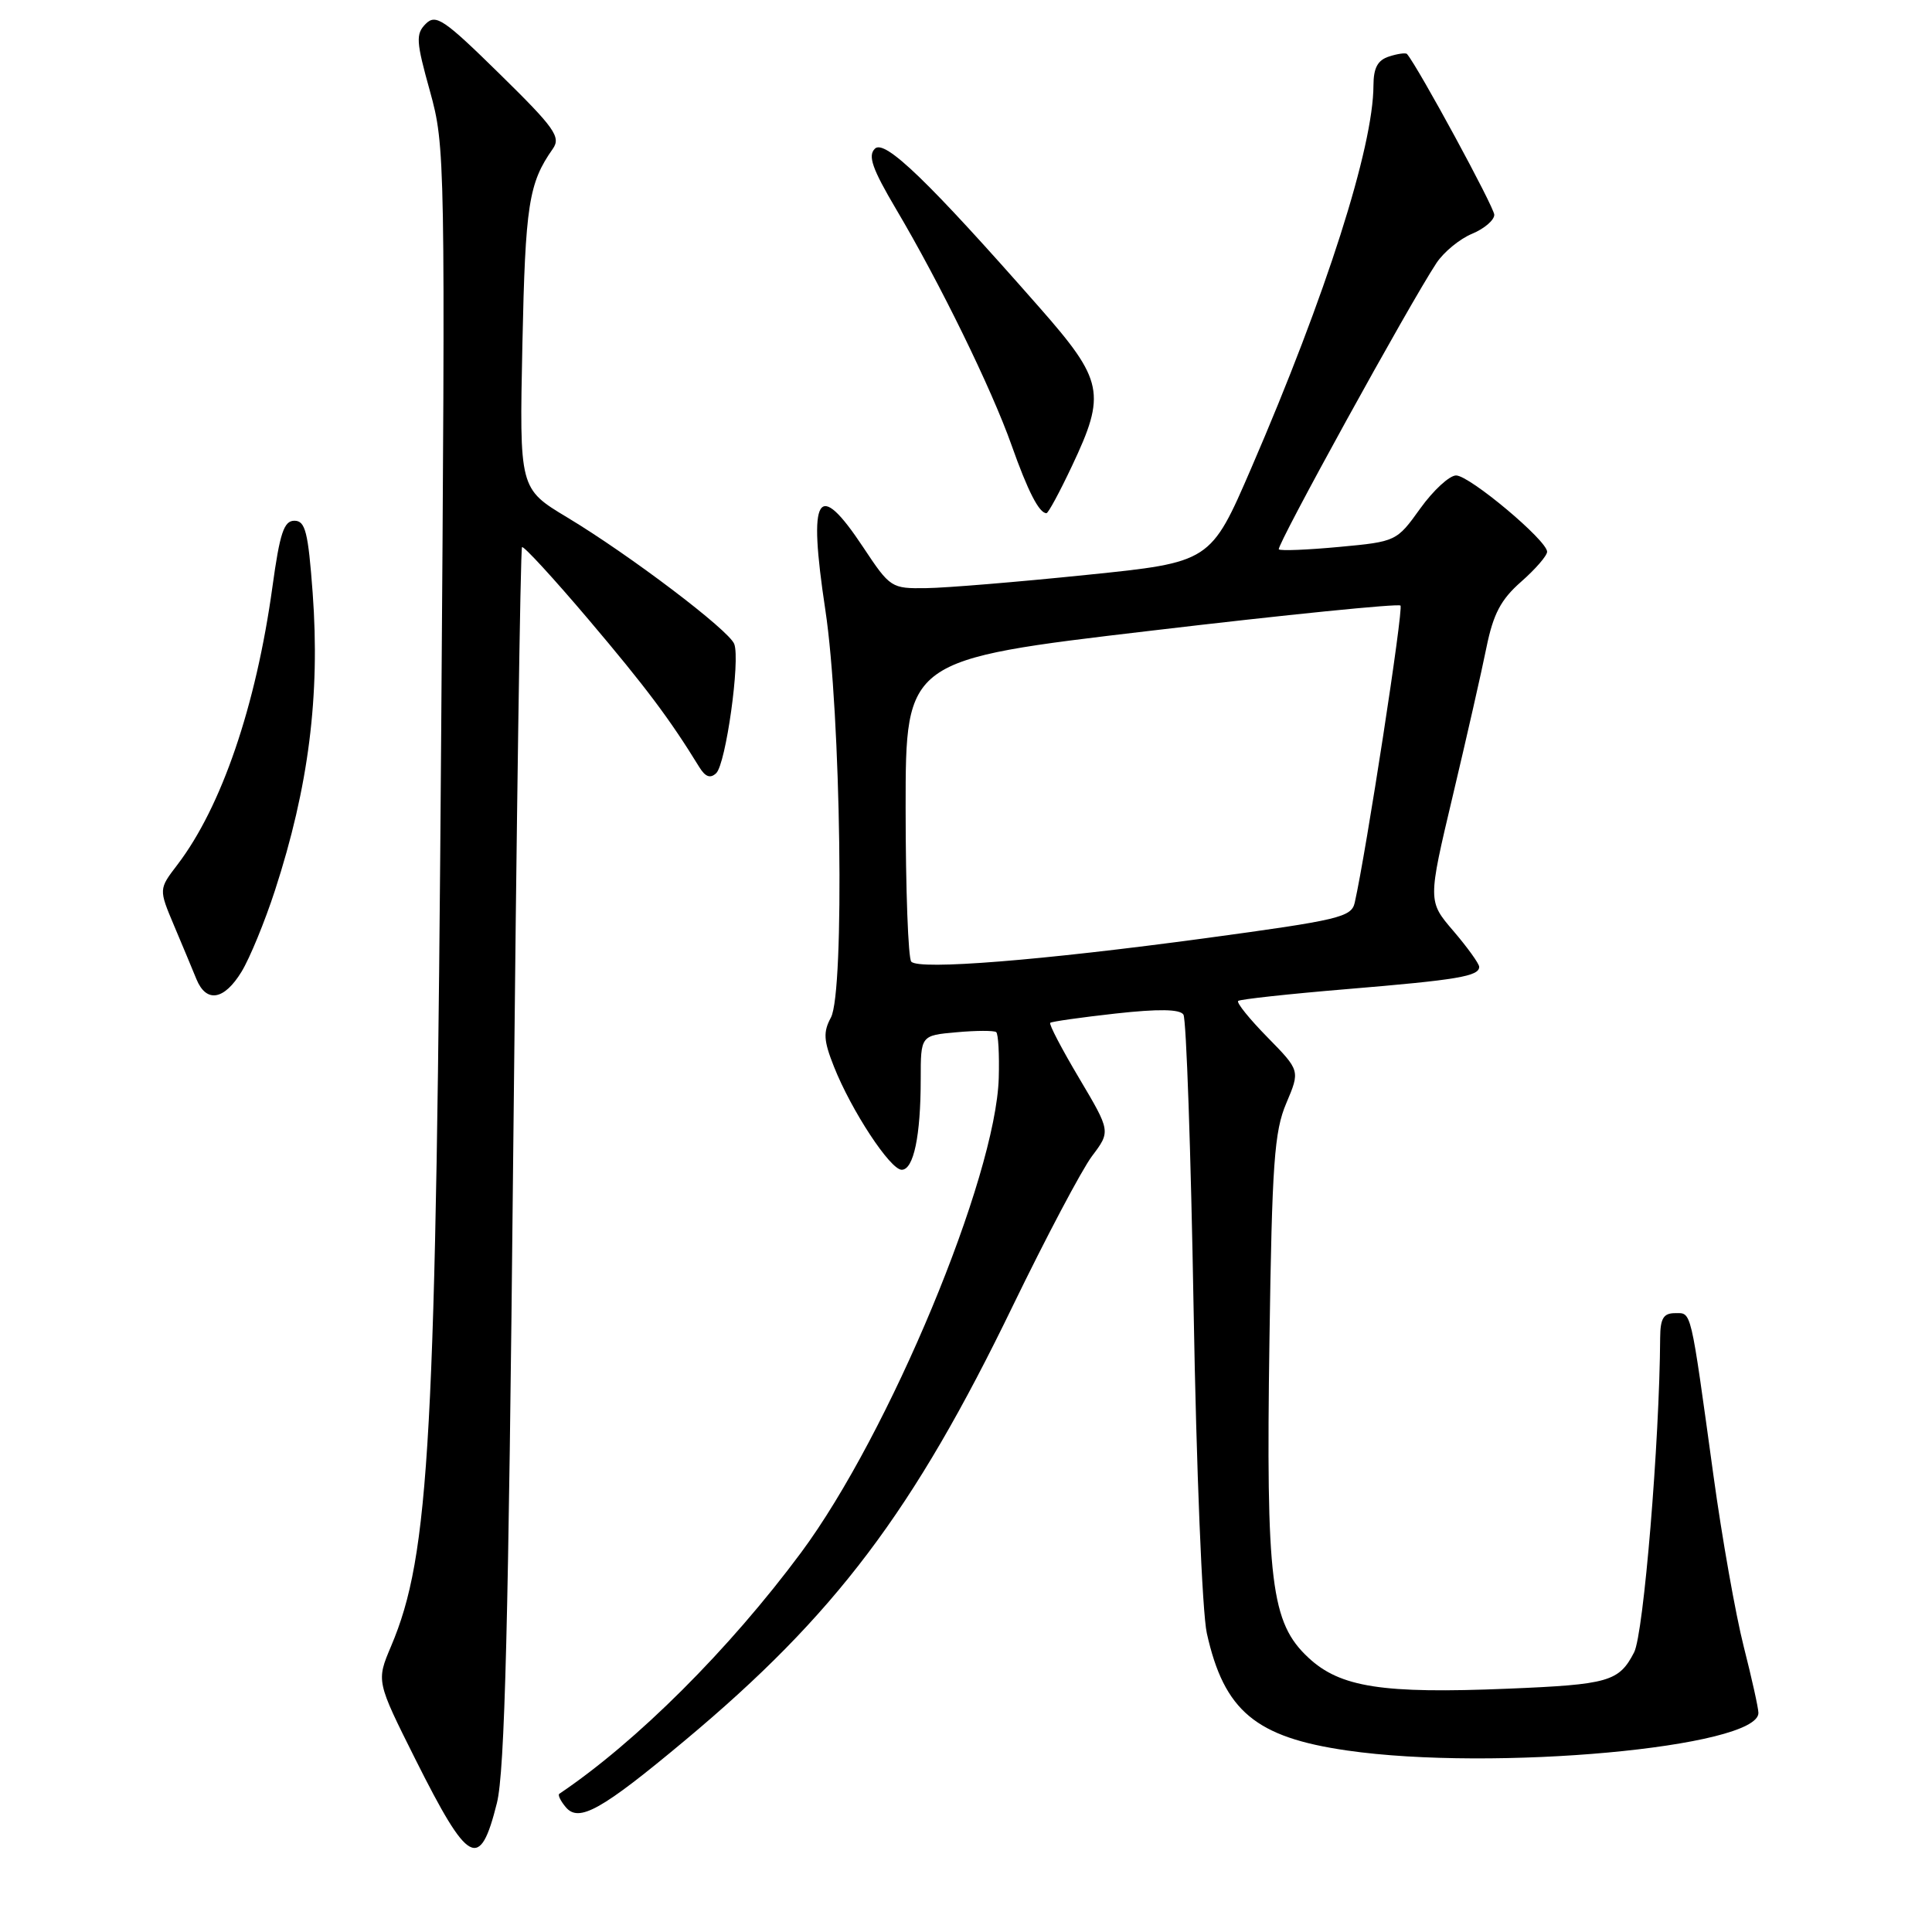 <?xml version="1.0" encoding="UTF-8" standalone="no"?>
<!DOCTYPE svg PUBLIC "-//W3C//DTD SVG 1.1//EN" "http://www.w3.org/Graphics/SVG/1.1/DTD/svg11.dtd" >
<svg xmlns="http://www.w3.org/2000/svg" xmlns:xlink="http://www.w3.org/1999/xlink" version="1.1" viewBox="0 0 256 256">
 <g >
 <path fill="currentColor"
d=" M 65.84 238.92 C 66.89 234.74 67.38 215.16 68.00 153.19 C 68.44 109.01 68.96 72.70 69.17 72.50 C 69.37 72.29 73.36 76.63 78.02 82.13 C 85.57 91.04 88.77 95.31 92.65 101.63 C 93.46 102.95 94.12 103.19 94.90 102.45 C 96.18 101.23 98.11 87.45 97.29 85.33 C 96.60 83.51 83.44 73.54 75.16 68.56 C 68.82 64.75 68.82 64.75 69.22 45.62 C 69.61 27.11 70.05 24.27 73.25 19.72 C 74.35 18.15 73.51 16.96 66.21 9.80 C 58.82 2.54 57.75 1.82 56.41 3.16 C 55.07 4.51 55.13 5.48 56.97 12.08 C 58.99 19.37 59.02 20.87 58.46 97.00 C 57.78 190.98 56.95 206.02 51.82 218.13 C 49.86 222.76 49.86 222.76 55.05 233.13 C 62.09 247.17 63.58 247.97 65.84 238.92 Z  M 90.73 230.64 C 110.67 213.99 121.02 200.28 134.22 173.00 C 138.62 163.93 143.33 155.02 144.69 153.20 C 147.17 149.91 147.17 149.91 143.00 142.88 C 140.70 139.01 138.97 135.71 139.16 135.53 C 139.35 135.36 143.24 134.81 147.81 134.30 C 153.52 133.67 156.33 133.71 156.81 134.44 C 157.19 135.02 157.80 152.60 158.16 173.50 C 158.52 194.55 159.30 213.69 159.91 216.41 C 162.20 226.71 166.37 230.20 178.50 231.95 C 197.86 234.75 233.00 231.54 233.00 226.97 C 233.00 226.34 232.12 222.38 231.05 218.17 C 229.98 213.95 228.17 203.75 227.04 195.50 C 223.95 173.07 224.17 174.00 221.95 174.00 C 220.42 174.00 220.00 174.70 219.98 177.25 C 219.90 191.02 217.79 216.50 216.53 218.94 C 214.53 222.82 213.16 223.21 199.80 223.76 C 183.17 224.45 177.59 223.58 173.38 219.66 C 168.40 215.03 167.74 209.69 168.21 177.53 C 168.55 154.12 168.85 149.92 170.44 146.18 C 172.27 141.86 172.27 141.86 167.95 137.45 C 165.57 135.03 163.82 132.86 164.06 132.63 C 164.30 132.41 170.80 131.70 178.50 131.06 C 193.15 129.84 196.00 129.36 196.00 128.11 C 196.00 127.70 194.47 125.57 192.60 123.38 C 189.19 119.41 189.19 119.41 192.50 105.45 C 194.32 97.78 196.33 88.94 196.96 85.80 C 197.87 81.34 198.87 79.44 201.56 77.08 C 203.45 75.42 205.00 73.63 205.00 73.11 C 205.00 71.61 194.72 63.00 192.94 63.00 C 192.06 63.00 189.92 64.97 188.19 67.38 C 185.07 71.73 185.00 71.77 177.45 72.47 C 173.27 72.86 169.67 73.01 169.45 72.79 C 169.07 72.40 186.78 40.23 190.34 34.85 C 191.31 33.39 193.43 31.65 195.05 30.98 C 196.67 30.31 198.00 29.17 198.00 28.46 C 198.00 27.47 187.96 8.97 186.44 7.16 C 186.28 6.97 185.22 7.11 184.08 7.48 C 182.55 7.96 182.00 8.98 181.99 11.32 C 181.97 19.49 175.74 39.03 165.81 62.00 C 160.41 74.50 160.41 74.50 143.95 76.18 C 134.90 77.11 125.37 77.90 122.76 77.93 C 118.10 78.00 117.96 77.91 114.37 72.50 C 108.31 63.37 107.04 65.48 109.36 80.81 C 111.44 94.52 111.94 131.39 110.10 134.83 C 109.06 136.75 109.13 137.88 110.50 141.33 C 112.81 147.16 117.96 155.00 119.48 155.00 C 121.06 155.00 122.00 150.52 122.00 142.98 C 122.00 137.20 122.00 137.20 126.75 136.78 C 129.36 136.54 131.72 136.54 132.00 136.76 C 132.28 136.99 132.43 139.73 132.34 142.84 C 131.95 156.03 117.81 190.00 106.15 205.72 C 96.64 218.54 84.36 230.79 74.11 237.69 C 73.89 237.83 74.27 238.63 74.96 239.45 C 76.69 241.54 79.70 239.85 90.73 230.64 Z  M 32.01 128.75 C 33.10 126.96 35.09 122.12 36.43 118.00 C 40.90 104.27 42.43 92.19 41.43 78.56 C 40.83 70.48 40.46 69.00 39.01 69.00 C 37.62 69.00 37.08 70.63 36.10 77.75 C 33.92 93.56 29.35 106.93 23.50 114.59 C 21.03 117.82 21.03 117.82 23.07 122.66 C 24.19 125.32 25.53 128.51 26.03 129.75 C 27.34 132.93 29.70 132.54 32.01 128.75 Z  M 142.04 61.75 C 146.59 52.14 146.24 50.42 137.75 40.76 C 123.02 24.00 117.23 18.41 115.93 19.70 C 114.97 20.63 115.58 22.37 118.73 27.70 C 124.56 37.54 131.39 51.51 134.04 59.00 C 136.20 65.10 137.69 68.00 138.66 68.00 C 138.90 68.00 140.42 65.19 142.04 61.75 Z  M 120.75 127.43 C 120.34 127.01 120.00 117.83 120.00 107.03 C 120.00 87.40 120.00 87.40 152.53 83.57 C 170.42 81.45 185.29 79.96 185.57 80.24 C 185.99 80.66 181.04 112.81 179.51 119.60 C 179.08 121.53 177.46 121.91 159.77 124.31 C 137.87 127.27 121.85 128.55 120.75 127.43 Z "/>
</g>
</svg>